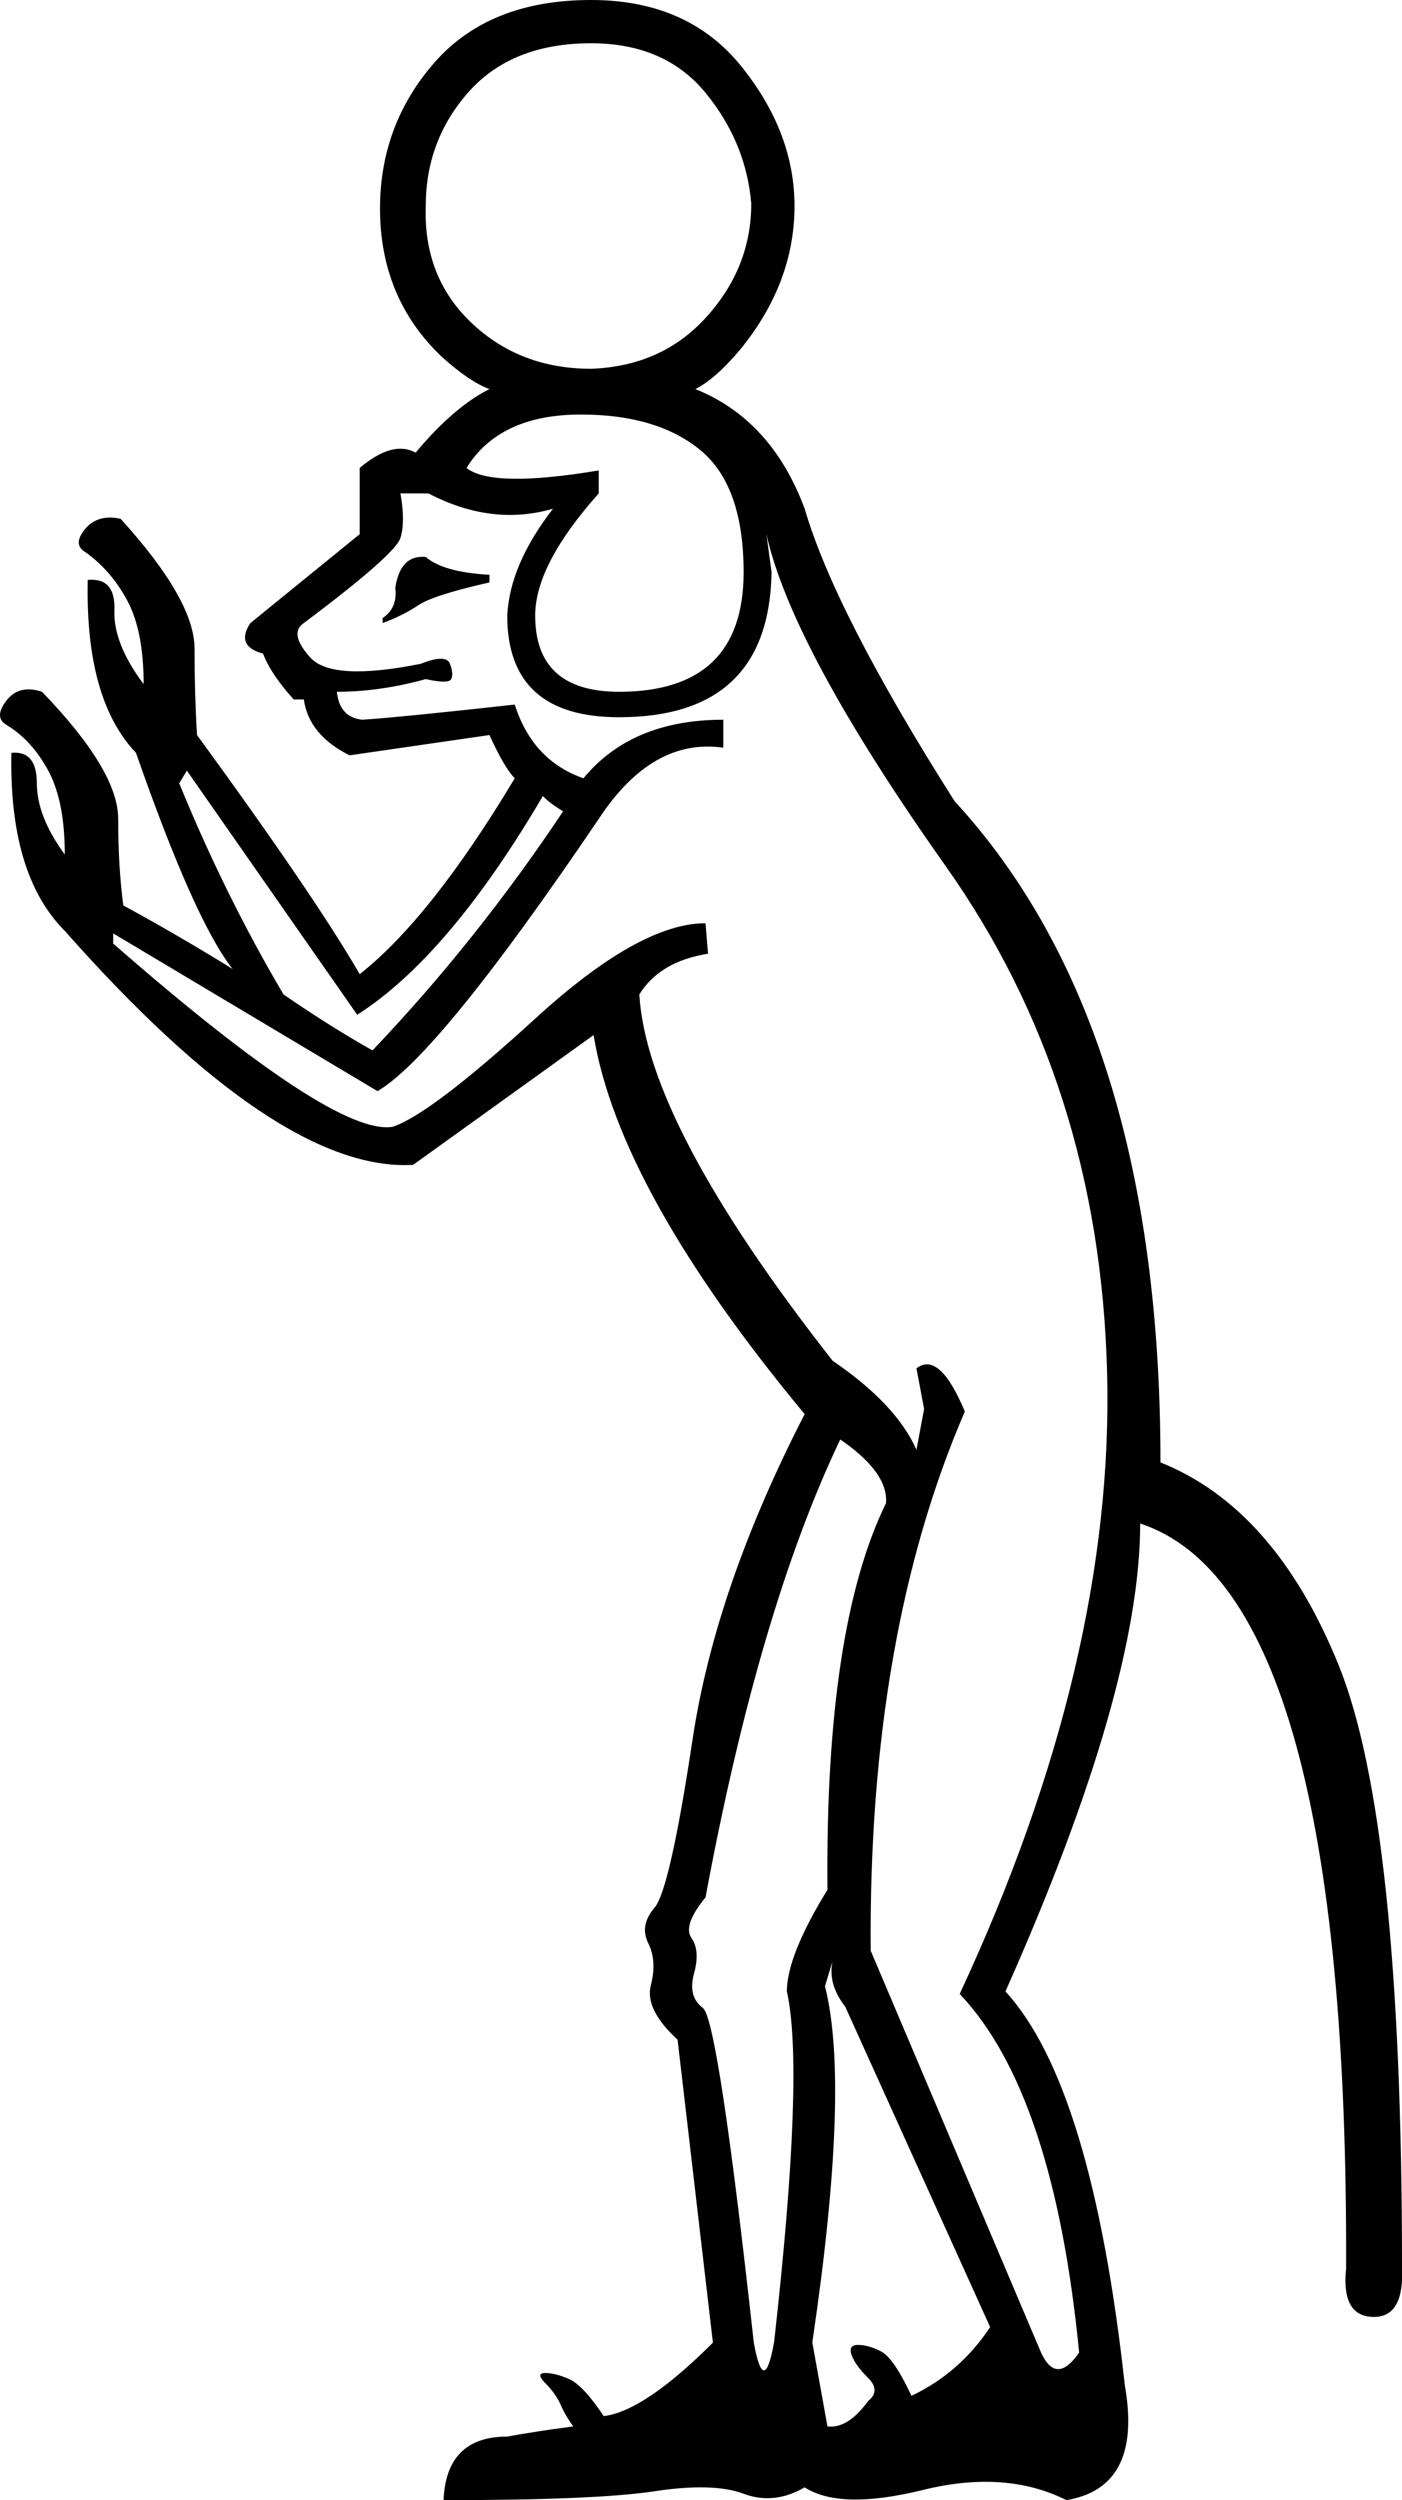 <?xml version='1.0' encoding ='UTF-8' standalone='yes'?>
<svg width='10.083' height='17.973' xmlns:inkscape='http://www.inkscape.org/namespaces/inkscape'>
<path style='fill:#000000; stroke:none' d=' M 3.355 3.364  Q 3.538 3.51 4.306 3.382  L 4.306 3.547  Q 3.849 4.059 3.849 4.425  Q 3.849 4.973 4.452 4.973  Q 5.348 4.973 5.348 4.114  Q 5.348 3.492 5.037 3.236  Q 4.726 2.98 4.178 2.98  Q 3.593 2.98 3.355 3.364  Z  M 3.52 4.132  L 3.52 4.187  Q 3.117 4.278 3.008 4.351  Q 2.898 4.425 2.752 4.479  L 2.752 4.443  Q 2.861 4.37 2.843 4.224  Q 2.88 3.986 3.062 4.004  Q 3.19 4.114 3.52 4.132  Z  M 7.121 16.729  L 6.079 14.426  Q 5.951 14.261 5.988 14.097  L 5.933 14.279  Q 6.116 14.993 5.842 16.839  L 5.951 17.443  Q 6.098 17.461 6.244 17.26  Q 6.335 17.187 6.244 17.095  Q 6.152 17.004 6.125 16.931  Q 6.098 16.857 6.171 16.857  Q 6.244 16.857 6.335 16.903  Q 6.427 16.949 6.555 17.223  Q 6.902 17.059 7.121 16.729  Z  M 5.421 16.839  Q 5.494 17.241 5.567 16.839  Q 5.787 14.883 5.659 14.316  Q 5.659 14.06 5.951 13.585  Q 5.933 11.701 6.372 10.806  Q 6.39 10.586 6.043 10.348  Q 5.458 11.573 5.074 13.64  Q 4.909 13.841 4.973 13.932  Q 5.037 14.023 4.991 14.188  Q 4.946 14.353 5.055 14.435  Q 5.165 14.517 5.421 16.839  Z  M 3.904 5.723  Q 3.227 6.875 2.569 7.295  L 1.344 5.54  L 1.289 5.631  Q 1.618 6.436 2.039 7.149  Q 2.386 7.387 2.679 7.551  Q 3.428 6.765 4.05 5.832  Q 3.958 5.778 3.904 5.723  Z  M 2.715 7.844  L 0.814 6.71  L 0.814 6.783  Q 2.404 8.173 2.825 8.1  Q 3.099 8.008 3.849 7.323  Q 4.598 6.637 5.074 6.637  L 5.092 6.856  Q 4.745 6.911 4.598 7.149  Q 4.653 8.081 5.988 9.782  Q 6.445 10.093 6.591 10.422  L 6.646 10.129  L 6.591 9.837  Q 6.756 9.709 6.939 10.147  Q 6.244 11.756 6.262 14.023  L 7.487 16.912  Q 7.597 17.15 7.761 16.912  Q 7.579 15.047 6.902 14.334  Q 8.017 11.939 7.962 9.864  Q 7.908 7.789 6.801 6.226  Q 5.695 4.662 5.512 3.84  L 5.549 4.114  Q 5.531 5.156 4.452 5.156  Q 3.648 5.156 3.648 4.425  Q 3.666 4.059 3.977 3.657  Q 3.538 3.785 3.081 3.547  L 2.88 3.547  Q 2.916 3.748 2.88 3.867  Q 2.843 3.986 2.185 4.479  Q 2.075 4.553 2.231 4.726  Q 2.386 4.9 3.026 4.772  Q 3.209 4.699 3.236 4.772  Q 3.264 4.845 3.245 4.882  Q 3.227 4.918 3.062 4.882  Q 2.733 4.973 2.423 4.973  Q 2.441 5.156 2.605 5.174  Q 2.88 5.156 3.702 5.065  Q 3.83 5.467 4.196 5.595  Q 4.543 5.174 5.202 5.174  L 5.202 5.375  Q 4.69 5.302 4.306 5.887  Q 3.154 7.588 2.715 7.844  Z  M 5.001 2.797  Q 5.549 3.017 5.787 3.657  Q 6.006 4.406 6.865 5.759  Q 8.346 7.368 8.346 10.513  Q 9.169 10.842 9.626 11.967  Q 10.083 13.091 10.083 16.291  Q 10.102 16.656 9.882 16.656  Q 9.645 16.656 9.681 16.309  Q 9.699 11.446 8.2 10.952  Q 8.2 12.14 7.231 14.316  Q 7.853 14.993 8.09 17.15  Q 8.218 17.881 7.67 17.973  Q 7.231 17.753 6.637 17.9  Q 6.043 18.046 5.787 17.881  Q 5.567 18.009 5.348 17.927  Q 5.129 17.845 4.708 17.909  Q 4.287 17.973 3.19 17.973  Q 3.209 17.516 3.648 17.516  Q 3.849 17.479 4.123 17.443  Q 4.068 17.369 4.032 17.287  Q 3.995 17.205 3.922 17.132  Q 3.849 17.059 3.922 17.059  Q 3.995 17.059 4.096 17.104  Q 4.196 17.15 4.342 17.369  Q 4.635 17.333 5.129 16.839  L 5.129 16.857  L 4.873 14.663  Q 4.635 14.444 4.681 14.27  Q 4.726 14.097 4.662 13.969  Q 4.598 13.841 4.708 13.713  Q 4.818 13.585 4.982 12.497  Q 5.147 11.409 5.787 10.166  Q 4.452 8.557 4.269 7.441  L 2.971 8.374  Q 2.002 8.429 0.466 6.692  Q 0.064 6.29 0.082 5.412  Q 0.265 5.394 0.265 5.631  Q 0.265 5.869 0.466 6.143  Q 0.466 5.759 0.347 5.54  Q 0.229 5.321 0.046 5.211  Q -0.046 5.156 0.046 5.037  Q 0.137 4.918 0.302 4.973  Q 0.85 5.54 0.85 5.887  Q 0.85 6.235 0.887 6.509  Q 1.289 6.728 1.673 6.966  Q 1.399 6.619 0.978 5.412  Q 0.612 5.028 0.631 4.169  Q 0.832 4.15 0.823 4.388  Q 0.814 4.626 1.033 4.918  Q 1.033 4.534 0.914 4.315  Q 0.795 4.096 0.612 3.968  Q 0.521 3.913 0.612 3.803  Q 0.704 3.693 0.868 3.73  Q 1.399 4.315 1.399 4.662  Q 1.399 4.991 1.417 5.284  Q 2.258 6.436 2.587 7.003  Q 3.099 6.6 3.702 5.595  Q 3.629 5.522 3.52 5.284  L 2.514 5.43  Q 2.221 5.284 2.185 5.028  L 2.112 5.028  Q 1.947 4.845 1.892 4.699  Q 1.691 4.644 1.801 4.479  L 2.587 3.84  L 2.587 3.364  Q 2.825 3.163 2.989 3.254  Q 3.264 2.925 3.52 2.797  Q 3.373 2.743 3.172 2.56  Q 2.733 2.139 2.733 1.499  Q 2.733 0.896 3.126 0.448  Q 3.52 0 4.251 0  Q 4.946 0 5.33 0.475  Q 5.714 0.951 5.714 1.481  Q 5.714 2.029 5.33 2.505  Q 5.147 2.724 5.001 2.797  Z  M 3.062 1.481  Q 3.044 1.993 3.392 2.322  Q 3.739 2.651 4.251 2.651  Q 4.763 2.633 5.083 2.276  Q 5.403 1.92 5.403 1.463  Q 5.366 1.024 5.074 0.667  Q 4.781 0.311 4.251 0.311  Q 3.684 0.311 3.373 0.658  Q 3.062 1.006 3.062 1.481  Z '/></svg>
